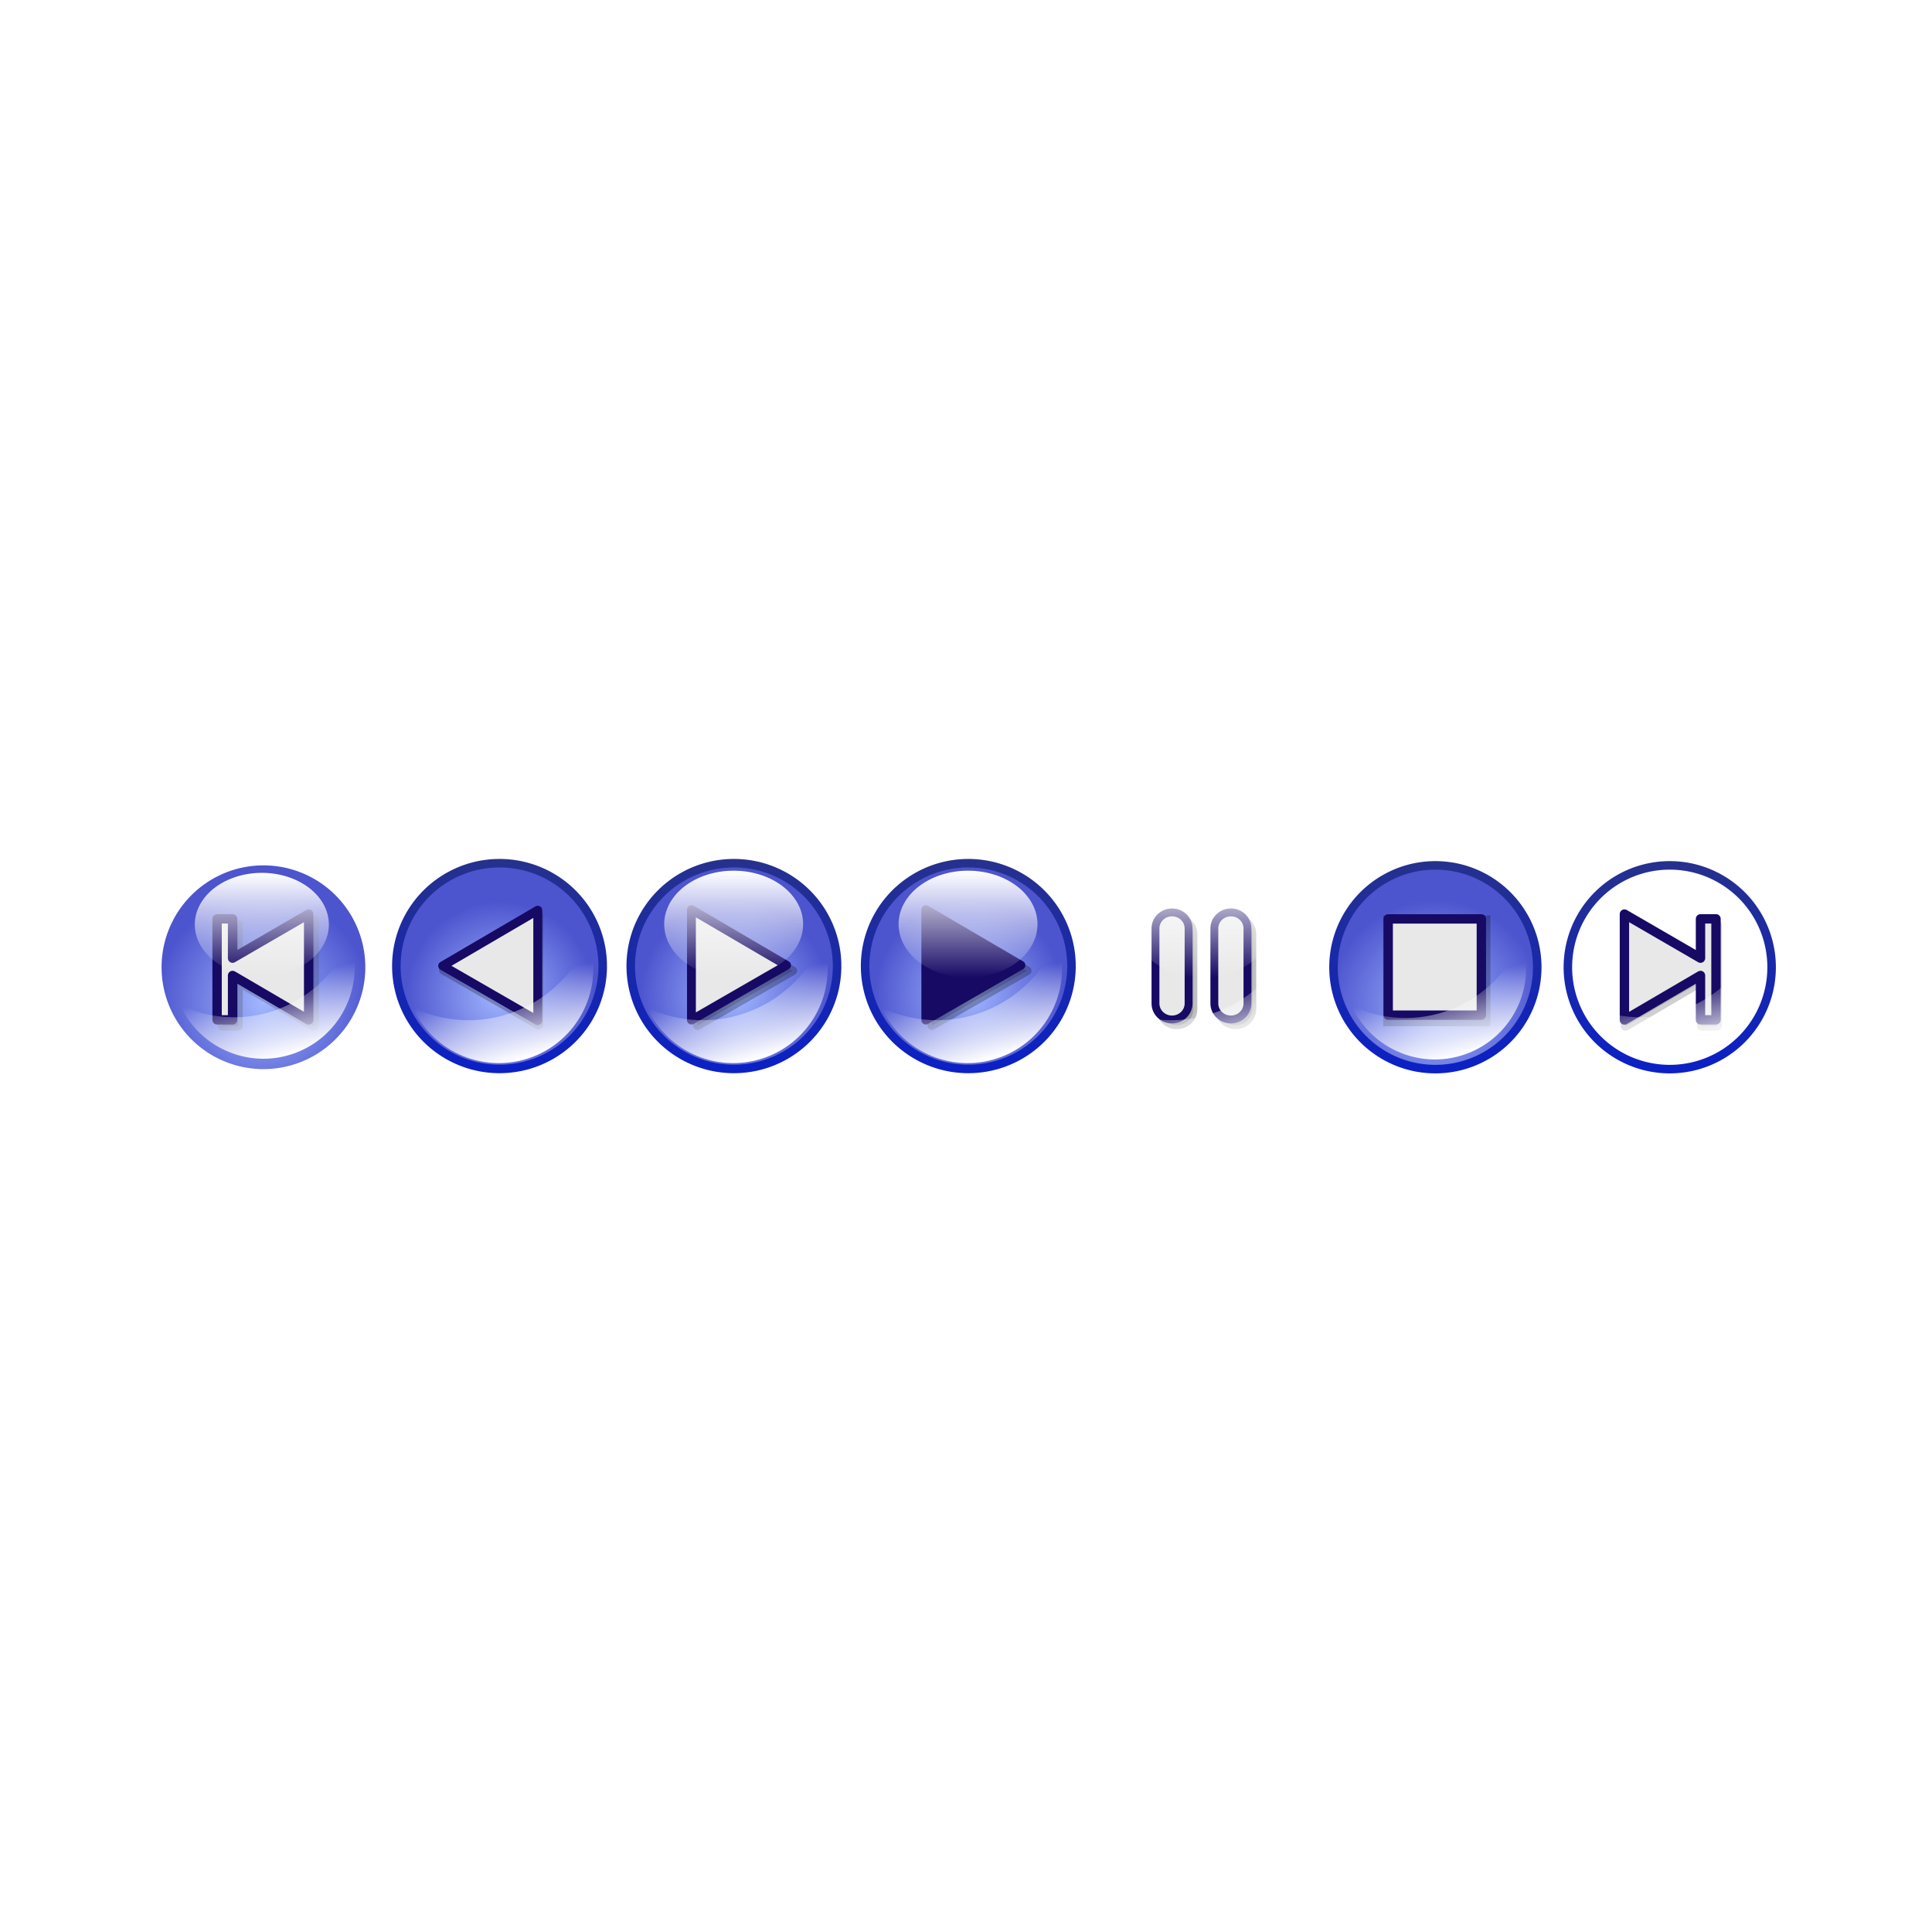 <svg:svg xmlns:dc="http://purl.org/dc/elements/1.1/" xmlns:ns1="http://sodipodi.sourceforge.net/DTD/sodipodi-0.dtd" xmlns:ns2="http://www.inkscape.org/namespaces/inkscape" xmlns:ns3="http://www.w3.org/1999/xlink" xmlns:ns5="http://creativecommons.org/ns#" xmlns:rdf="http://www.w3.org/1999/02/22-rdf-syntax-ns#" xmlns:svg="http://www.w3.org/2000/svg" height="453.358" id="svg9553" version="1.0" viewBox="-36.776 -201.511 453.358 453.358" width="453.358" ns1:docname="blue.svg" ns1:version="0.32" ns2:export-xdpi="52" ns2:export-ydpi="52" ns2:output_extension="org.inkscape.output.svg.inkscape" ns2:version="0.48.0 r9654">
  <svg:defs id="defs9555">
    <svg:filter color-interpolation-filters="sRGB" id="filter6084" ns2:collect="always">
      <svg:feGaussianBlur id="feGaussianBlur6086" stdDeviation="1.548" ns2:collect="always" />
    </svg:filter>
    <svg:filter color-interpolation-filters="sRGB" height="1.197" id="filter10685" width="1.203" x="-.102" y="-.098" ns2:collect="always">
      <svg:feGaussianBlur id="feGaussianBlur10687" stdDeviation="0.758" ns2:collect="always" />
    </svg:filter>
    <svg:filter color-interpolation-filters="sRGB" height="1.226" id="filter10591" width="1.258" x="-.129" y="-.113" ns2:collect="always">
      <svg:feGaussianBlur id="feGaussianBlur10593" stdDeviation="1.041" ns2:collect="always" />
    </svg:filter>
    <svg:linearGradient id="linearGradient30764">
      <svg:stop id="stop30766" offset="0" style="stop-color:rgb(11, 32, 199)" />
      <svg:stop id="stop30768" offset="1" style="stop-color:rgb(38, 49, 141)" />
    </svg:linearGradient>
    <svg:linearGradient id="linearGradient30756">
      <svg:stop id="stop30758" offset="0" style="stop-color:rgb(162, 183, 255)" />
      <svg:stop id="stop30760" offset="1" style="stop-color:rgb(76, 84, 206)" />
    </svg:linearGradient>
    <svg:linearGradient id="linearGradient5037">
      <svg:stop id="stop5039" offset="0" style="stop-color:rgb(255, 255, 255)" />
      <svg:stop id="stop5041" offset="1" style="stop-color:rgb(255, 255, 255);stop-opacity:0" />
    </svg:linearGradient>
    <svg:filter color-interpolation-filters="sRGB" height="1.224" id="filter31539" width="1.258" x="-.129" y="-.112" ns2:collect="always">
      <svg:feGaussianBlur id="feGaussianBlur31541" stdDeviation="1.117" ns2:collect="always" />
    </svg:filter>
    <svg:filter color-interpolation-filters="sRGB" id="filter6084-2" ns2:collect="always">
      <svg:feGaussianBlur id="feGaussianBlur6086-4" stdDeviation="1.548" ns2:collect="always" />
    </svg:filter>
    <svg:filter color-interpolation-filters="sRGB" id="filter6084-7" ns2:collect="always">
      <svg:feGaussianBlur id="feGaussianBlur6086-6" stdDeviation="1.548" ns2:collect="always" />
    </svg:filter>
    <svg:radialGradient cx="531.04" cy="-27.632" gradientTransform="matrix(.871 0 0 .871 68.738 -5.101)" gradientUnits="userSpaceOnUse" id="radialGradient4729" r="37.709" ns2:collect="always" ns3:href="#linearGradient30756" />
    <svg:linearGradient gradientUnits="userSpaceOnUse" id="linearGradient4731" x1="531.01" x2="531.01" y1="-1.24" y2="-76.4" ns2:collect="always" ns3:href="#linearGradient30764" />
    <svg:linearGradient gradientUnits="userSpaceOnUse" id="linearGradient4733" x1="557.55" x2="557.55" y1="-39.056" y2="-3.347" ns2:collect="always" ns3:href="#linearGradient5037" />
    <svg:linearGradient gradientTransform="matrix(.578 -.226 .226 .577 -436.52 152.67)" gradientUnits="userSpaceOnUse" id="linearGradient4735" x1="629.33" x2="632.48" y1="53.939" y2="25.597" ns2:collect="always" ns3:href="#linearGradient5037" />
    <svg:radialGradient cx="814.5" cy="347.27" gradientUnits="userSpaceOnUse" id="radialGradient4737" r="25.5" ns2:collect="always" ns3:href="#linearGradient30756" />
    <svg:linearGradient gradientUnits="userSpaceOnUse" id="linearGradient4739" x1="814.5" x2="814.5" y1="363.36" y2="312.36" ns2:collect="always" ns3:href="#linearGradient30764" />
    <svg:linearGradient gradientTransform="matrix(.559 -.218 .218 .558 -305.87 147.86)" gradientUnits="userSpaceOnUse" id="linearGradient4743" x1="629.33" x2="632.48" y1="53.939" y2="25.597" ns2:collect="always" ns3:href="#linearGradient5037" />
    <svg:radialGradient cx="814.5" cy="346.2" gradientUnits="userSpaceOnUse" id="radialGradient4745" r="25.5" ns2:collect="always" ns3:href="#linearGradient30756" />
    <svg:linearGradient gradientTransform="matrix(.559 -.218 .218 .558 -483.17 147.69)" gradientUnits="userSpaceOnUse" id="linearGradient4751" x1="629.33" x2="632.48" y1="53.939" y2="25.597" ns2:collect="always" ns3:href="#linearGradient5037" />
    <svg:linearGradient gradientTransform="matrix(.559 -.218 .218 .558 -246.63 147.69)" gradientUnits="userSpaceOnUse" id="linearGradient4759" x1="629.33" x2="632.48" y1="53.939" y2="25.597" ns2:collect="always" ns3:href="#linearGradient5037" />
    <svg:linearGradient gradientTransform="matrix(.577 -.226 .226 .577 -376.77 152.67)" gradientUnits="userSpaceOnUse" id="linearGradient4767" x1="629.33" x2="632.48" y1="53.939" y2="25.597" ns2:collect="always" ns3:href="#linearGradient5037" />
    <svg:radialGradient cx="531.04" cy="-27.632" gradientTransform="matrix(.871 0 0 .871 68.738 -5.101)" gradientUnits="userSpaceOnUse" id="radialGradient4769" r="37.709" ns2:collect="always">
      <svg:stop id="stop30758-4" offset="0" style="stop-color:rgb(162, 183, 255)" />
      <svg:stop id="stop30760-0" offset="1" style="stop-color:rgb(76, 84, 206)" />
    </svg:radialGradient>
    <svg:linearGradient gradientUnits="userSpaceOnUse" id="linearGradient4771" x1="531.01" x2="531.01" y1="-1.24" y2="-76.4" ns2:collect="always">
      <svg:stop id="stop30766-8" offset="0" style="stop-color:rgb(11, 32, 199)" />
      <svg:stop id="stop30768-8" offset="1" style="stop-color:rgb(38, 49, 141)" />
    </svg:linearGradient>
    <svg:linearGradient gradientTransform="matrix(.578 -.226 .226 .577 -464.08 92.574)" gradientUnits="userSpaceOnUse" id="linearGradient4775" x1="629.33" x2="632.48" y1="53.939" y2="25.597" ns2:collect="always" ns3:href="#linearGradient5037" />
    <svg:linearGradient gradientTransform="matrix(.578 -.226 .226 .577 -388.67 87.109)" gradientUnits="userSpaceOnUse" id="linearGradient4783" x1="629.33" x2="632.48" y1="53.939" y2="25.597" ns2:collect="always" ns3:href="#linearGradient5037" />
  </svg:defs>
  <ns1:namedview bordercolor="#666666" borderopacity="1.0" gridtolerance="10000" guidetolerance="10" id="base" objecttolerance="10" pagecolor="#ffffff" showgrid="false" showguides="true" ns2:current-layer="svg9553" ns2:cx="192.5" ns2:cy="25.154194" ns2:document-units="px" ns2:guide-bbox="true" ns2:pageopacity="0.0" ns2:pageshadow="2" ns2:window-height="946" ns2:window-maximized="0" ns2:window-width="1272" ns2:window-x="0" ns2:window-y="0" ns2:zoom="2.0415584" />
  <svg:g id="layer1" transform="translate(152.7 4.577)" ns2:groupmode="layer" ns2:label="Layer 1">
    <svg:g id="g4462" transform="translate(51.159 .001)" ns2:export-xdpi="46.514172" ns2:export-ydpi="46.514172">
      <svg:path d="m566.75-39.409a35.709 35.709 0 1 1 -0.008 -0.736" id="path9472" style="stroke-linejoin:round;stroke:url(#linearGradient4731);stroke-linecap:round;stroke-width:2.954;fill:url(#radialGradient4729)" transform="matrix(.678 0 0 .676 -428.46 47.233)" ns1:cx="531.03717" ns1:cy="-39.409218" ns1:end="6.2625697" ns1:open="true" ns1:rx="35.708893" ns1:ry="35.708893" ns1:start="0" ns1:type="arc" />
      <svg:path d="m523.42-241.28v38.325l32.937-19.016-32.937-19.309z" id="path9476" style="opacity:.5;stroke-linejoin:round;filter:url(#filter6084);stroke:#000000;stroke-linecap:round;stroke-width:3.076;fill:#000000" transform="matrix(.678 0 0 .676 -431.83 171.76)" ns2:connector-curvature="0" />
      <svg:path d="m-78.384 7.356v25.923l22.316-12.862-22.316-13.06z" id="path9478" style="stroke-linejoin:round;stroke:#160a65;stroke-linecap:round;stroke-width:2.083;fill:#e8e8e8" ns2:connector-curvature="0" />
      <svg:path d="m581.24-21.201a23.688 17.854 0 1 1 -47.376 0 23.688 17.854 0 1 1 47.376 0z" id="path9480" style="fill:url(#linearGradient4733)" transform="matrix(.688 0 0 .703 -452.07 25.681)" ns1:cx="557.55371" ns1:cy="-21.201218" ns1:rx="23.688078" ns1:ry="17.854446" ns1:type="arc" />
      <svg:path d="m-88.805 30.326c4.811 10.686 17.239 15.843 28.29 11.531 11.045-4.31 16.676-16.502 12.966-27.608-2.998 7.512-8.994 13.806-17.127 16.98-8.141 3.177-16.818 2.598-24.128-0.903z" id="path9482" style="fill:url(#linearGradient4735)" ns2:connector-curvature="0" />
    </svg:g>
    <svg:g id="g4476" transform="translate(97.594 .255)" ns2:export-xdpi="46.966656" ns2:export-ydpi="46.966656">
      <svg:path d="m838.5 337.86a24 24 0 1 1 -48 0 24 24 0 1 1 48 0z" id="path9492" style="stroke-linejoin:round;stroke:url(#linearGradient4739);stroke-linecap:round;stroke-width:2.008;fill:url(#radialGradient4737)" transform="matrix(.996 0 0 .996 -761.49 -315.88)" ns1:cx="814.5" ns1:cy="337.86218" ns1:rx="24" ns1:ry="24" ns1:type="arc" />
      <svg:rect height="15.402" id="rect10619" style="opacity:.5;filter:url(#filter10685);fill:#000000" transform="matrix(1.688 0 0 1.688 -428.87 -120.59)" width="14.902" x="276.29" y="76.462" />
      <svg:rect height="22.591" id="rect9494" style="stroke-linejoin:round;stroke:#160a65;stroke-linecap:round;stroke-width:2.2;fill:#e8e8e8" width="21.858" x="38.682" y="9.281" />
      <svg:path d="m581.24-21.201a23.688 17.854 0 1 1 -47.376 0 23.688 17.854 0 1 1 47.376 0z" id="path10595" style="fill:url(#linearGradient4733)" transform="matrix(.664 0 0 .679 -320.84 25.168)" ns1:cx="557.55371" ns1:cy="-21.201218" ns1:rx="23.688078" ns1:ry="17.854446" ns1:type="arc" />
      <svg:path d="m30.094 29.656c4.649 10.325 16.656 15.308 27.334 11.142 10.672-4.164 16.112-15.945 12.527-26.675-2.896 7.258-8.689 13.339-16.548 16.406-7.866 3.069-16.25 2.51-23.313-0.873z" id="path10597" style="fill:url(#linearGradient4743)" ns2:connector-curvature="0" />
    </svg:g>
    <svg:g id="g4455" transform="translate(.001 .254)">
      <svg:path d="m838.5 337.86a24 24 0 1 1 -48 0 24 24 0 1 1 48 0z" id="path9504" style="stroke-linejoin:round;stroke:url(#linearGradient4739);stroke-linecap:round;stroke-width:2.008;fill:url(#radialGradient4745)" transform="matrix(.996 0 0 .996 -938.9 -315.88)" ns1:cx="814.5" ns1:cy="337.86218" ns1:rx="24" ns1:ry="24" ns1:type="arc" />
      <svg:path d="m87.312 92.882-12.17-7.122v7.099h-2.479v-16.159h2.479v6.288l12.17-7.054v16.948z" id="path10553" style="opacity:.5;stroke-linejoin:round;filter:url(#filter10591);stroke:#434343;stroke-linecap:round;stroke-width:1.5;fill:#000000" transform="matrix(1.467 0 0 1.467 -243.84 -101.82)" ns2:connector-curvature="0" />
      <svg:path d="m-117.05 33.006-17.851-10.446v10.413h-3.636v-23.702h3.636v9.223l17.851-10.347v24.859z" id="path9506" style="stroke-linejoin:round;stroke:#160a65;stroke-linecap:round;stroke-width:2.2;fill:#e8e8e8" ns2:connector-curvature="0" />
      <svg:path d="m581.24-21.201a23.688 17.854 0 1 1 -47.376 0 23.688 17.854 0 1 1 47.376 0z" id="path10533" style="fill:url(#linearGradient4733)" transform="matrix(.664 0 0 .679 -498.25 24.998)" ns1:cx="557.55371" ns1:cy="-21.201218" ns1:rx="23.688078" ns1:ry="17.854446" ns1:type="arc" />
      <svg:path d="m-147.21 29.486c4.649 10.325 16.656 15.308 27.334 11.142 10.672-4.164 16.112-15.945 12.528-26.675-2.896 7.258-8.69 13.34-16.548 16.406-7.866 3.069-16.25 2.51-23.313-0.872z" id="path10535" style="fill:url(#linearGradient4751)" ns2:connector-curvature="0" />
    </svg:g>
    <svg:g id="g4483" transform="translate(93.459 .254)">
      <svg:path d="m838.5 337.86a24 24 0 1 1 -48 0 24 24 0 1 1 48 0z" id="path10777" style="stroke-linejoin:round;stroke:url(#linearGradient4739);stroke-linecap:round;stroke-width:2.008;fill:url(#radialGradient4745)" transform="matrix(.996 0 0 .996 -702.36 -315.88)" ns1:cx="814.5" ns1:cy="337.86218" ns1:rx="24" ns1:ry="24" ns1:type="arc" />
      <svg:path d="m87.312 92.882-12.17-7.122v7.099h-2.479v-16.159h2.479v6.288l12.17-7.054v16.948z" id="path10779" style="opacity:.5;stroke-linejoin:round;filter:url(#filter10591);stroke:#434343;stroke-linecap:round;stroke-width:1.5;fill:#000000" transform="matrix(-1.467 0 0 1.467 226.59 -101.82)" ns2:connector-curvature="0" />
      <svg:path d="m98.248 33.006 17.852-10.445v10.413h3.636v-23.702h-3.636v9.223l-17.851-10.347v24.859z" id="path10781" style="stroke-linejoin:round;stroke:#160a65;stroke-linecap:round;stroke-width:2.2;fill:#e8e8e8" ns2:connector-curvature="0" />
      <svg:path d="m581.24-21.201a23.688 17.854 0 1 1 -47.376 0 23.688 17.854 0 1 1 47.376 0z" id="path10783" style="fill:url(#linearGradient4733)" transform="matrix(.664 0 0 .679 -261.71 24.998)" ns1:cx="557.55371" ns1:cy="-21.201218" ns1:rx="23.688078" ns1:ry="17.854446" ns1:type="arc" />
      <svg:path d="m89.334 29.486c4.649 10.325 16.656 15.308 27.334 11.142 10.672-4.164 16.112-15.945 12.528-26.675-2.896 7.258-8.69 13.34-16.548 16.406-7.866 3.069-16.25 2.51-23.313-0.872z" id="path10785" style="fill:url(#linearGradient4759)" ns2:connector-curvature="0" />
    </svg:g>
    <svg:g id="g4469" transform="translate(101.98 -0)" ns2:export-xdpi="46.966656" ns2:export-ydpi="46.966656">
      <svg:path d="m566.75-39.409a35.709 35.709 0 1 1 -0.008 -0.736" id="path30495" style="stroke-linejoin:round;stroke:url(#linearGradient4731);stroke-linecap:round;stroke-width:2.957;fill:url(#radialGradient4729)" transform="matrix(.676 0 0 .676 -368.73 47.235)" ns1:cx="531.03717" ns1:cy="-39.409218" ns1:end="6.2625697" ns1:open="true" ns1:rx="35.708893" ns1:ry="35.708893" ns1:start="0" ns1:type="arc" />
      <svg:path d="m534.23-198.21c-1.914 0-3.447 1.484-3.447 3.332v15.597c0 1.848 1.533 3.332 3.447 3.332s3.447-1.484 3.447-3.332v-15.597c0-1.848-1.533-3.332-3.447-3.332zm12.261 0c-1.914 0-3.447 1.484-3.447 3.332v15.597c0 1.848 1.533 3.332 3.447 3.332s3.447-1.484 3.447-3.332v-15.597c0-1.848-1.533-3.332-3.447-3.332z" id="path31509" style="opacity:.5;stroke-linejoin:round;filter:url(#filter31539);stroke:#000000;stroke-linecap:round;stroke-width:1.639;fill:#000000" transform="matrix(1.127 0 0 1.129 -617.38 233.13)" ns1:nodetypes="cccsccccccsccc" ns2:connector-curvature="0" />
      <svg:path d="m-16.43 8.015c-2.157 0-3.885 1.675-3.885 3.76v17.605c0 2.086 1.728 3.76 3.885 3.76 2.157 0 3.885-1.675 3.885-3.76v-17.605c0-2.086-1.728-3.76-3.885-3.76zm13.815 0c-2.157 0-3.885 1.675-3.885 3.76v17.605c0 2.086 1.728 3.76 3.885 3.76s3.885-1.675 3.885-3.76v-17.605c0-2.086-1.728-3.76-3.885-3.76z" id="path30519" style="stroke-linejoin:round;stroke:#160a65;stroke-linecap:round;stroke-width:1.849;fill:#e8e8e8" ns1:nodetypes="cccsccccccsccc" ns2:connector-curvature="0" />
      <svg:path d="m581.24-21.201a23.688 17.854 0 1 1 -47.376 0 23.688 17.854 0 1 1 47.376 0z" id="path30503" style="fill:url(#linearGradient4733)" transform="matrix(.687 0 0 .703 -392.29 25.682)" ns1:cx="557.55371" ns1:cy="-21.201218" ns1:rx="23.688078" ns1:ry="17.854446" ns1:type="arc" />
      <svg:path d="m-29.634 30.327c4.803 10.686 17.21 15.844 28.243 11.532 11.026-4.31 16.647-16.503 12.943-27.609-2.992 7.512-8.978 13.806-17.098 16.98-8.128 3.176-16.79 2.598-24.088-0.903z" id="path30505" style="fill:url(#linearGradient4767)" ns2:connector-curvature="0" />
    </svg:g>
    <svg:g id="g4614" transform="translate(23.728 60.093)" ns2:export-xdpi="46.514168" ns2:export-ydpi="46.514168">
      <svg:path d="m566.75-39.409a35.709 35.709 0 1 1 -0.008 -0.736" id="path9472-5" style="stroke-linejoin:round;stroke:url(#linearGradient4771);stroke-linecap:round;stroke-width:2.954;fill:url(#radialGradient4769)" transform="matrix(.678 0 0 .676 -456.03 -12.859)" ns1:cx="531.03717" ns1:cy="-39.409218" ns1:end="6.2625697" ns1:open="true" ns1:rx="35.708893" ns1:ry="35.708893" ns1:start="0" ns1:type="arc" />
      <svg:path d="m523.42-241.28v38.325l32.937-19.016-32.937-19.309z" id="path9476-2" style="opacity:.5;stroke-linejoin:round;filter:url(#filter6084-2);stroke:#000000;stroke-linecap:round;stroke-width:3.076;fill:#000000" transform="matrix(-.678 0 0 .676 268.07 111.53)" ns2:connector-curvature="0" />
      <svg:path d="m-87.018-52.598v25.923l-22.316-12.862 22.316-13.06z" id="path9478-7" style="stroke-linejoin:round;stroke:#160a65;stroke-linecap:round;stroke-width:2.083;fill:#e8e8e8" ns2:connector-curvature="0" />
      <svg:path d="m581.24-21.201a23.688 17.854 0 1 1 -47.376 0 23.688 17.854 0 1 1 47.376 0z" id="path9480-6" style="fill:url(#linearGradient4733)" transform="matrix(.688 0 0 .703 -479.64 -34.412)" ns1:cx="557.55371" ns1:cy="-21.201218" ns1:rx="23.688078" ns1:ry="17.854446" ns1:type="arc" />
      <svg:path d="m-116.37-29.766c4.811 10.686 17.239 15.843 28.29 11.531 11.045-4.31 16.676-16.502 12.966-27.608-2.998 7.512-8.994 13.806-17.127 16.98-8.141 3.177-16.818 2.598-24.128-0.903z" id="path9482-1" style="fill:url(#linearGradient4775)" ns2:connector-curvature="0" />
    </svg:g>
    <svg:g id="g4722" transform="translate(58.317 65.558)" ns2:export-xdpi="46.514168" ns2:export-ydpi="46.514168">
      <svg:path d="m566.75-39.409a35.709 35.709 0 1 1 -0.008 -0.736" id="path9472-54" style="stroke-linejoin:round;stroke:url(#linearGradient4771);stroke-linecap:round;stroke-width:2.954;fill:url(#radialGradient4769)" transform="matrix(.678 0 0 .676 -380.62 -18.323)" ns1:cx="531.03717" ns1:cy="-39.409218" ns1:end="6.2625697" ns1:open="true" ns1:rx="35.708893" ns1:ry="35.708893" ns1:start="0" ns1:type="arc" />
      <svg:path d="m523.42-241.28v38.325l32.937-19.016-32.937-19.309z" id="path9476-3" style="opacity:.5;stroke-linejoin:round;filter:url(#filter6084-7);stroke:#000000;stroke-linecap:round;stroke-width:3.076;fill:#000000" transform="matrix(.678 0 0 .676 -383.99 106.2)" ns2:connector-curvature="0" />
      <svg:path d="m-30.542-58.201v25.923l22.316-12.862-22.316-13.06z" id="path9478-1" style="stroke-linejoin:round;stroke:#160a65;stroke-linecap:round;stroke-width:2.083;fill:#160a65" ns2:connector-curvature="0" />
      <svg:path d="m581.24-21.201a23.688 17.854 0 1 1 -47.376 0 23.688 17.854 0 1 1 47.376 0z" id="path9480-2" style="fill:url(#linearGradient4733)" transform="matrix(.688 0 0 .703 -404.23 -39.876)" ns1:cx="557.55371" ns1:cy="-21.201218" ns1:rx="23.688078" ns1:ry="17.854446" ns1:type="arc" />
      <svg:path d="m-40.963-35.231c4.811 10.686 17.239 15.843 28.29 11.531 11.045-4.31 16.676-16.502 12.966-27.608-2.998 7.512-8.994 13.806-17.127 16.98-8.141 3.177-16.818 2.598-24.128-0.903z" id="path9482-3" style="fill:url(#linearGradient4783)" ns2:connector-curvature="0" />
    </svg:g>
  </svg:g>
</svg:svg>